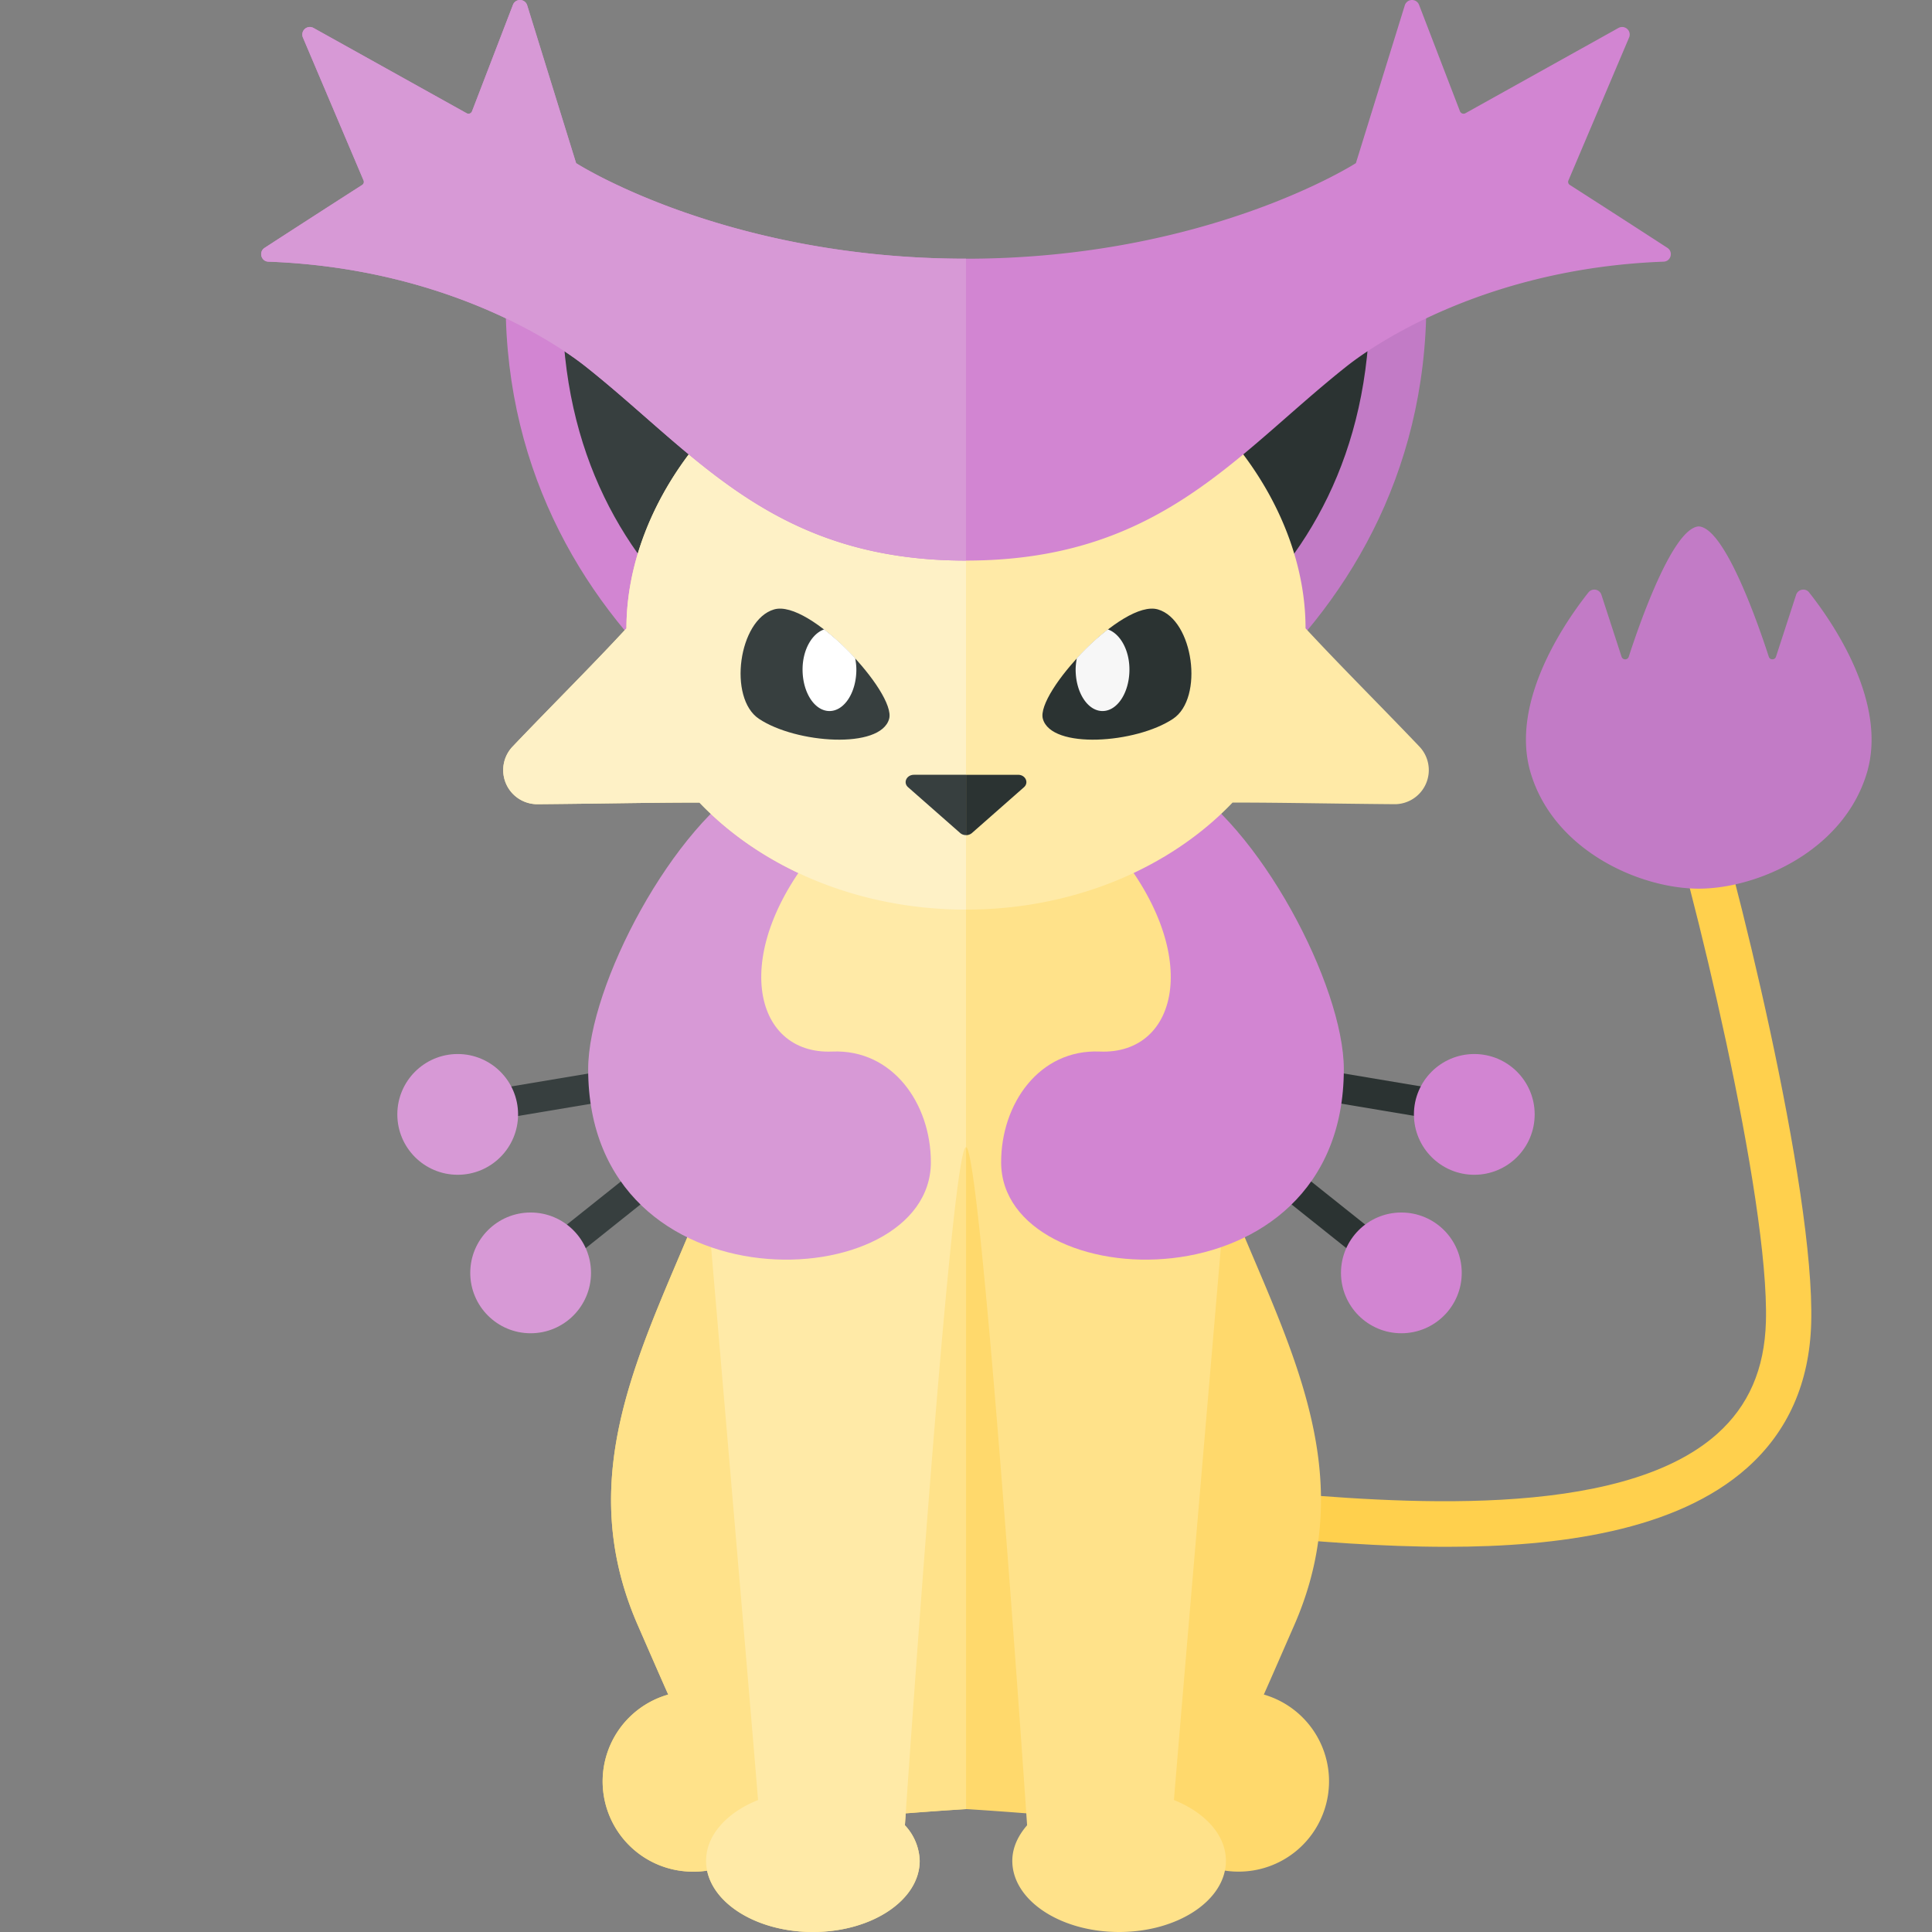 <svg xmlns="http://www.w3.org/2000/svg" width="32" height="32"><rect width="100%" height="100%" fill="#808080" stroke="none"/><path fill="#FFD04D" d="M23.961 25.62c-1.099 0-2.163-.091-3.015-.165-.509-.043-.925-.08-1.198-.08v-.75c.288 0 .727.037 1.263.083 2.023.173 5.798.498 7.43-.958.521-.465.785-1.072.808-1.855.059-2.044-1.217-7.296-1.794-9.06l.713-.233c.56 1.712 1.895 7.096 1.831 9.315-.028.986-.385 1.792-1.059 2.393-1.177 1.049-3.126 1.31-4.979 1.31z"/><path fill="#D285D2" d="M16 6.615v7.042c-2.156 0-7.625-2.865-7.625-8.656C12.167 5.25 16 6.615 16 6.615z"/><path fill="#373F3F" d="M16 6.311v6.212C13.51 11.901 9.312 10.074 9.312 5c2.653.175 5.321.894 6.688 1.311z"/><path fill="#C27BC6" d="M16 6.615v7.042c2.156 0 7.625-2.865 7.625-8.656C19.833 5.25 16 6.615 16 6.615z"/><path fill="#2B3332" d="M22.688 5c0 5.074-4.198 6.901-6.688 7.524V6.311c1.367-.417 4.035-1.136 6.688-1.311z"/><path fill="#FFD96C" d="M20.933 28.067c.148-.332.31-.707.503-1.147 1.676-3.83-1.935-6.67-1.935-10.778H12.5c0 4.107-3.611 6.948-1.935 10.778.192.44.355.815.503 1.147A1.495 1.495 0 0011.489 31c.608 0 1.13-.364 1.365-.884.626.082 1.557-.055 3.147-.152 1.59.098 2.521.234 3.147.152.234.52.756.884 1.364.884a1.496 1.496 0 00.421-2.933z"/><path fill="#FFE28A" d="M12.5 16.143c0 4.107-3.611 6.948-1.935 10.778.192.439.355.815.503 1.147a1.495 1.495 0 00.421 2.933c.608 0 1.13-.364 1.365-.884.626.082 1.557-.055 3.147-.152V16.143H12.5z"/><path fill="#FFE28A" d="M18 13.25L16 14l-2-.75s-2.592 3.085-2.385 5.5c.341 3.984.817 9.549.941 11.064-.514.206-.861.578-.861 1.007 0 .651.792 1.179 1.769 1.179.977 0 1.769-.528 1.769-1.179a.896.896 0 00-.245-.589S15.75 19 16 19s1.012 11.232 1.012 11.232c-.151.174-.245.373-.245.589 0 .651.792 1.179 1.769 1.179.977 0 1.769-.528 1.769-1.179 0-.429-.347-.801-.861-1.007.124-1.515.6-7.079.941-11.064.207-2.415-2.385-5.5-2.385-5.5z"/><path fill="#FFEAA7" d="M14.988 30.232S15.75 19 16 19v-5l-2-.75s-2.592 3.085-2.385 5.5c.341 3.984.817 9.549.941 11.064-.514.206-.861.578-.861 1.007 0 .651.792 1.179 1.769 1.179.977 0 1.769-.528 1.769-1.179a.896.896 0 00-.245-.589z"/><path fill="#373F3F" d="M7.662 18.13l2.507-.42.083.494-2.507.42zm1.228 2.551l1.987-1.585.312.39-1.987 1.586z"/><circle fill="#D799D6" cx="7.581" cy="18.458" r="1"/><circle fill="#D799D6" cx="8.789" cy="21.083" r="1"/><path fill="#D799D6" d="M13.576 14c-1.5 1.75-1.119 3.472.208 3.417 1-.042 1.634.862 1.634 1.833 0 2.25-5.676 2.5-5.676-1.542 0-1.375 1.402-4.058 2.792-4.833 1.792-1 1.042 1.125 1.042 1.125z"/><path fill="#2B3332" d="M24.257 18.622l-2.507-.42.082-.493 2.507.42zm-1.46 2.448l-1.987-1.585.312-.39 1.987 1.584z"/><circle fill="#D285D2" cx="24.419" cy="18.458" r="1"/><circle fill="#D285D2" cx="23.211" cy="21.083" r="1"/><path fill="#D285D2" d="M18.424 14c1.5 1.75 1.119 3.472-.208 3.417-1-.042-1.634.862-1.634 1.833 0 2.25 5.676 2.5 5.676-1.542 0-1.375-1.402-4.058-2.792-4.833-1.792-1-1.042 1.125-1.042 1.125z"/><path fill="#FFEAA7" d="M23.511 12.367c-.615-.646-1.316-1.343-1.887-1.96 0-2.573-2.518-5.224-5.624-5.224s-5.624 2.651-5.624 5.224c-.57.617-1.272 1.314-1.887 1.96a.565.565 0 00.419.953c1.095-.009 1.831-.027 2.677-.027 1.03 1.08 2.625 1.773 4.415 1.773s3.385-.693 4.415-1.773c.845 0 1.582.018 2.677.027a.565.565 0 00.419-.953z"/><path fill="#FEF1C6" d="M16 5.183c-3.106 0-5.624 2.651-5.624 5.224-.57.617-1.272 1.314-1.887 1.96a.565.565 0 00.419.953c1.095-.009 1.831-.027 2.677-.027 1.03 1.08 2.625 1.773 4.415 1.773V5.183z"/><path fill="#D285D2" d="M27.617 4.105a330.95 330.95 0 00-1.616-1.042.06.06 0 01-.022-.076L26.983.621a.125.125 0 00-.176-.158l-2.536 1.413a.064.064 0 01-.089-.032L23.504.08a.125.125 0 00-.236.008l-.81 2.614S20 4.285 16 4.285 9.542 2.702 9.542 2.702L8.732.088c-.035-.113-.194-.119-.236-.008l-.678 1.763a.062.062 0 01-.089.032L5.193.463a.125.125 0 00-.176.158l1.004 2.366a.061.061 0 01-.022.076c-.178.114-.882.566-1.616 1.042-.102.066-.059.225.062.229 2.815.103 4.66 1.263 5.263 1.743C11.542 7.535 12.807 9.285 16 9.285s4.458-1.75 6.292-3.208c.603-.48 2.449-1.639 5.263-1.743.121-.004.164-.163.062-.229z"/><path fill="#D799D6" d="M16 9.285c-3.193 0-4.458-1.75-6.292-3.208-.603-.48-2.448-1.639-5.263-1.743-.121-.004-.164-.163-.062-.229a330.95 330.95 0 011.616-1.042.06.06 0 00.022-.076L5.017.621a.125.125 0 01.176-.158l2.536 1.413a.063.063 0 00.089-.032L8.496.08a.125.125 0 01.236.008l.81 2.614S12 4.285 16 4.285v5z"/><path fill="#373F3F" d="M14.727 11.906c.119-.429-1.317-1.984-1.906-1.812-.589.172-.766 1.469-.25 1.812.613.409 2.015.509 2.156 0z"/><path fill="#FFF" d="M13.651 10.425c-.2.068-.358.335-.358.664 0 .38.199.688.446.688.246 0 .445-.308.445-.688 0-.064-.009-.128-.019-.187a4.1 4.1 0 00-.514-.477z"/><path fill="#2B3332" d="M17.273 11.906c-.119-.429 1.317-1.984 1.906-1.812.589.172.766 1.469.25 1.812-.613.409-2.015.509-2.156 0z"/><path fill="#F7F7F7" d="M18.349 10.425c.2.068.358.335.358.664 0 .38-.199.688-.446.688-.246 0-.445-.308-.445-.688 0-.064.009-.128.019-.187a4.1 4.1 0 01.514-.477z"/><path fill="#373F3F" d="M15.138 12.833c-.122 0-.184.13-.097.206l.862.758a.145.145 0 00.097.035v-1h-.862z"/><path fill="#2B3332" d="M16.96 13.039c.086-.076.025-.206-.097-.206h-.862v1a.15.15 0 00.097-.035l.862-.759z"/><path fill="#C27BC6" d="M29.749 9.853l-.333 1.024c-.019.058-.1.058-.119.001-.178-.549-.729-2.135-1.16-2.159-.431.024-.982 1.609-1.16 2.159-.019.058-.1.057-.119-.001l-.333-1.024a.124.124 0 00-.216-.04c-.375.473-1.315 1.816-.953 3 .392 1.284 1.812 1.906 2.781 1.906s2.389-.622 2.781-1.906c.361-1.184-.579-2.527-.953-3-.061-.079-.185-.055-.216.04z"/></svg>